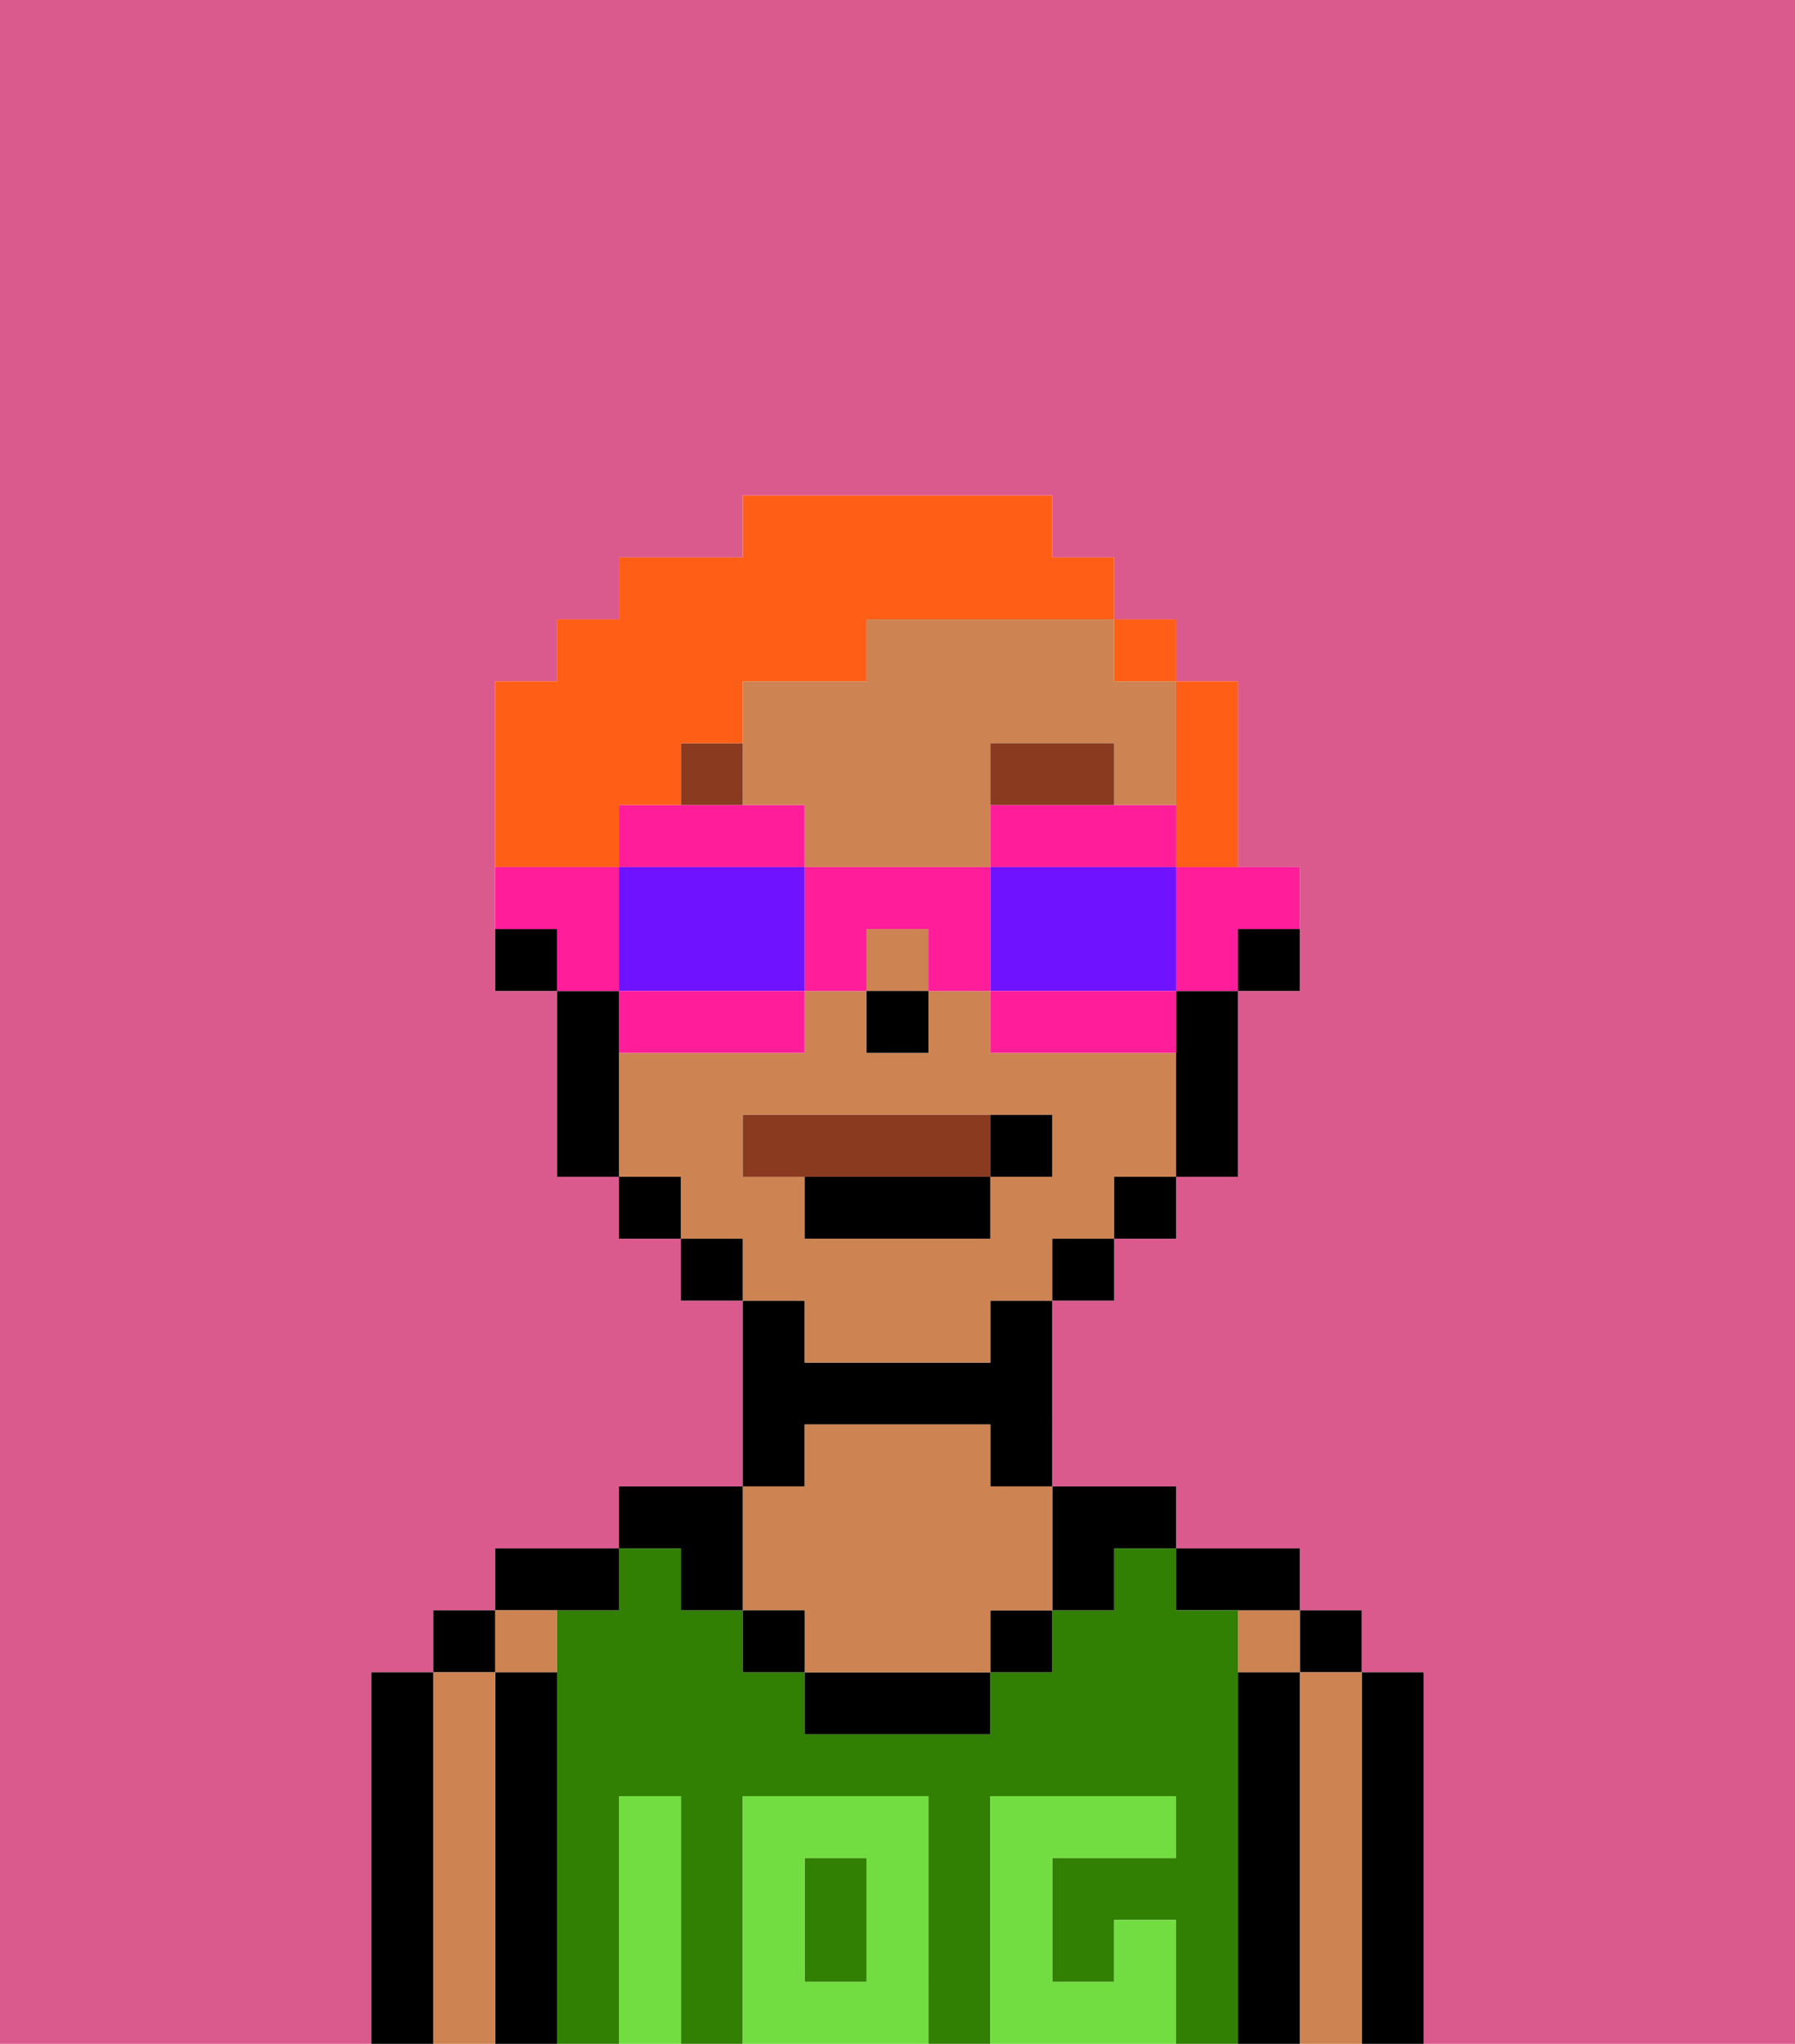 <svg xmlns="http://www.w3.org/2000/svg" viewBox="0 0 29 33"><defs><style>polygon,rect,path{shape-rendering:crispedges;}.ba235-1{fill:#db5a8e;}.ba235-2{fill:#000000;}.ba235-3{fill:#ce8452;}.ba235-4{fill:#317f03;}.ba235-5{fill:#72dd40;}.ba235-6{fill:#893a1f;}.ba235-7{fill:#893a1f;}.ba235-8{fill:#ff5e17;}.ba235-9{fill:#ff1d99;}.ba235-10{fill:#6e12ff;}</style></defs><path class="ba235-1" d="M0,33H6V27H7V26H8V25h2V24h2V21H11V20H10V19H9V16H8V11H9V10h1V9h2V8h5V9h1v1h1v1h1v3h1v2H20v3H19v1H18v1H17v3h2v1h2v1h1v1h1v6h6V0H0Z"/><path class="ba235-2" d="M23,27H22v6h1V27Z"/><rect class="ba235-2" x="21" y="26" width="1" height="1"/><path class="ba235-3" d="M22,27H21v6h1V27Z"/><rect class="ba235-3" x="20" y="26" width="1" height="1"/><path class="ba235-2" d="M21,27H20v6h1V27Z"/><path class="ba235-2" d="M20,26h1V25H19v1Z"/><path class="ba235-4" d="M20,27V26H19V25H18v1H17v1H16v1H13V27H12V26H11V25H10v1H9v7h1V29h1v4h1V29h3v4h1V29h3v1H17v2h1V31h1v2h1V27Z"/><rect class="ba235-4" x="13" y="30" width="1" height="2"/><path class="ba235-2" d="M18,26V25h1V24H17v2Z"/><rect class="ba235-2" x="16" y="26" width="1" height="1"/><path class="ba235-2" d="M13,27v1h3V27H13Z"/><path class="ba235-2" d="M13,23h3v1h1V21H16v1H13V21H12v3h1Z"/><path class="ba235-3" d="M13,26v1h3V26h1V24H16V23H13v1H12v2Z"/><rect class="ba235-2" x="12" y="26" width="1" height="1"/><path class="ba235-2" d="M11,26h1V24H10v1h1Z"/><path class="ba235-2" d="M10,26V25H8v1h2Z"/><path class="ba235-3" d="M9,27V26H8v1Z"/><path class="ba235-2" d="M9,27H8v6H9V27Z"/><rect class="ba235-2" x="7" y="26" width="1" height="1"/><path class="ba235-3" d="M8,27H7v6H8V27Z"/><path class="ba235-2" d="M7,27H6v6H7V27Z"/><path class="ba235-5" d="M12,29v4h3V29Zm2,3H13V30h1Z"/><path class="ba235-5" d="M11,29H10v4h1V29Z"/><path class="ba235-5" d="M18,31v1H17V30h2V29H16v4h3V31Z"/><path class="ba235-2" d="M20,16h1V15H20Z"/><rect class="ba235-3" x="14" y="15" width="1" height="1"/><path class="ba235-3" d="M14,10v1H12v2h1v1h3V12h2v1h1V11H18V10H14Z"/><path class="ba235-3" d="M13,22h3V21h1V20h1V19h1V17H16V16H15v1H14V16H13v1H10v2h1v1h1v1h1Zm-1-3V18h5v1H16v1H13V19Z"/><path class="ba235-2" d="M19,17v2h1V16H19Z"/><rect class="ba235-2" x="18" y="19" width="1" height="1"/><rect class="ba235-2" x="17" y="20" width="1" height="1"/><rect class="ba235-2" x="11" y="20" width="1" height="1"/><rect class="ba235-2" x="10" y="19" width="1" height="1"/><path class="ba235-2" d="M10,16H9v3h1V16Z"/><path class="ba235-2" d="M8,15v1H9V15Z"/><rect class="ba235-2" x="14" y="16" width="1" height="1"/><path class="ba235-6" d="M18,12H16v1h2Z"/><path class="ba235-6" d="M12,12H11v1h1Z"/><path class="ba235-7" d="M16,19V18H12v1h4Z"/><path class="ba235-2" d="M13,20h3V19H13Z"/><path class="ba235-2" d="M17,19V18H16v1Z"/><path class="ba235-8" d="M19,14h1V11H19v3Z"/><rect class="ba235-8" x="18" y="10" width="1" height="1"/><path class="ba235-8" d="M10,13h1V12h1V11h2V10h4V9H17V8H12V9H10v1H9v1H8v3h2Z"/><path class="ba235-9" d="M19,15v1h1V15h1V14H19Z"/><path class="ba235-9" d="M19,14V13H16v1h3Z"/><path class="ba235-10" d="M19,16V14H16v2h3Z"/><path class="ba235-9" d="M18,16H16v1h3V16Z"/><path class="ba235-9" d="M13,14v2h1V15h1v1h1V14Z"/><path class="ba235-9" d="M13,14V13H10v1h3Z"/><path class="ba235-10" d="M12,14H10v2h3V14Z"/><path class="ba235-9" d="M10,16v1h3V16H10Z"/><path class="ba235-9" d="M10,15V14H8v1H9v1h1Z"/></svg>